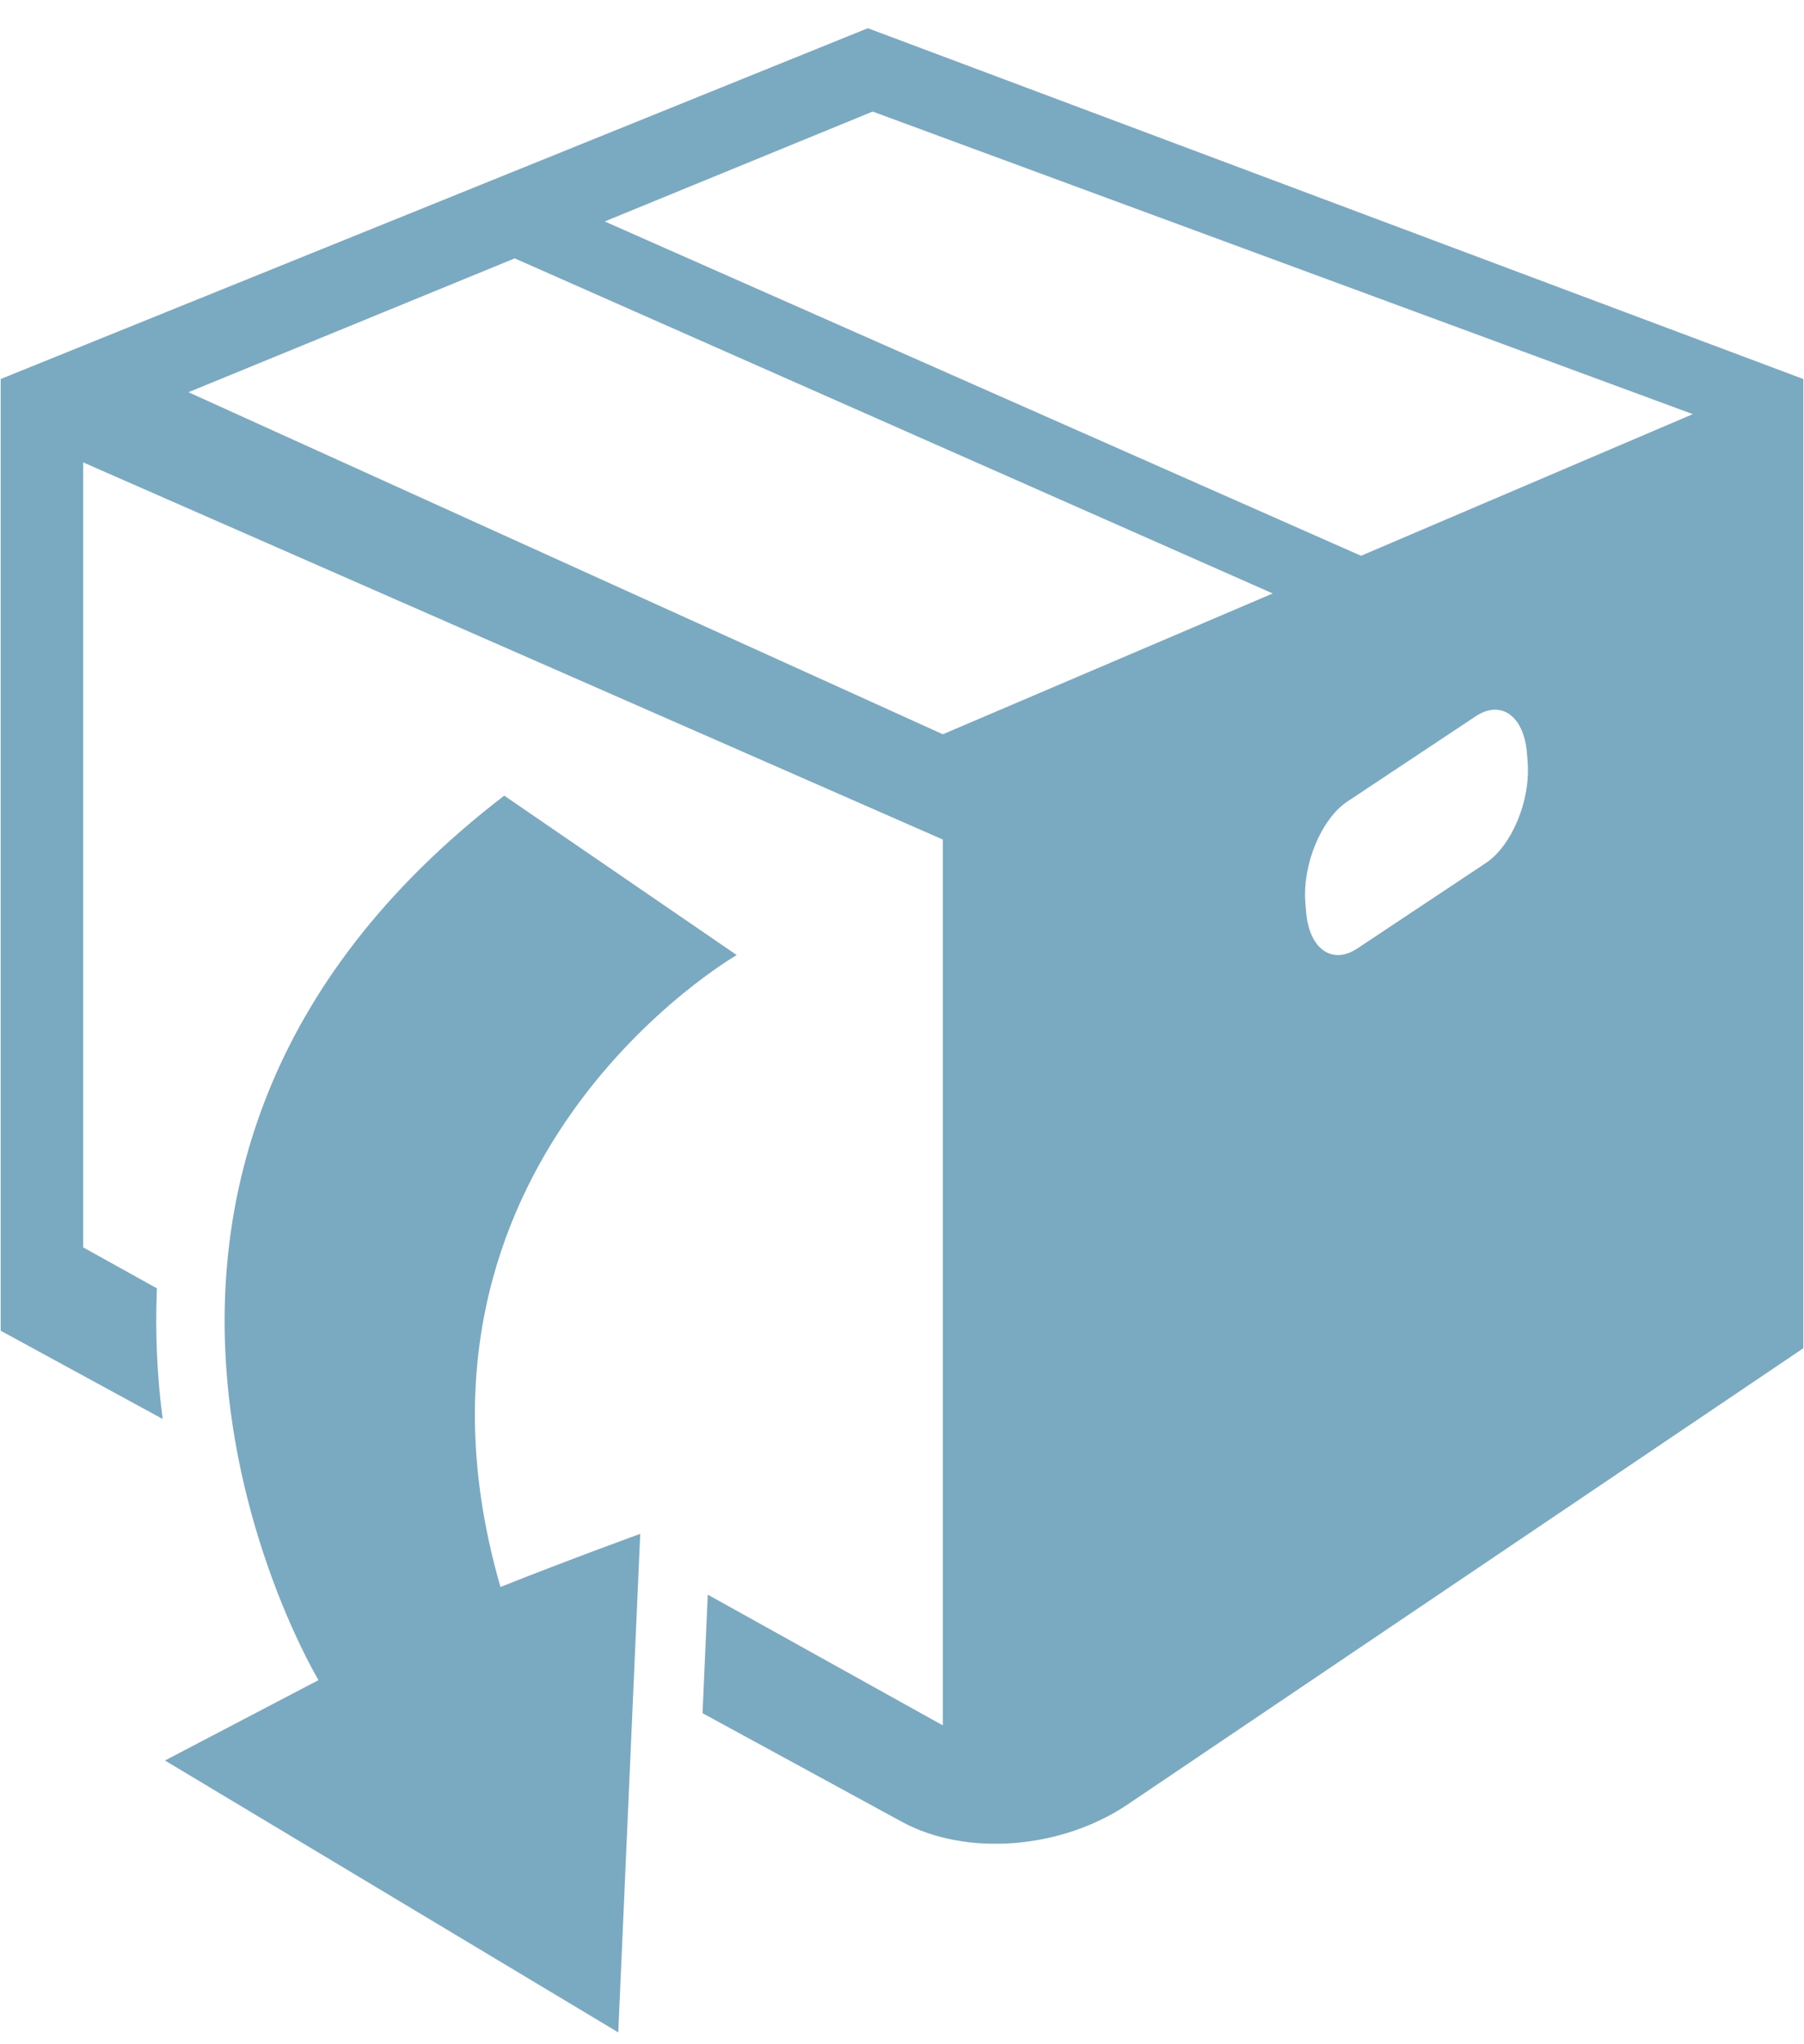 <?xml version="1.0" encoding="UTF-8" standalone="no"?>
<svg width="45px" height="51px" viewBox="0 0 45 51" version="1.1" xmlns="http://www.w3.org/2000/svg" xmlns:xlink="http://www.w3.org/1999/xlink" xmlns:sketch="http://www.bohemiancoding.com/sketch/ns">
    <!-- Generator: Sketch 3.2.2 (9983) - http://www.bohemiancoding.com/sketch -->
    <title>RETURN_AND_REFUND_POLICY</title>
    <desc>Created with Sketch.</desc>
    <defs></defs>
    <g id="MH-MOBILE" stroke="none" stroke-width="1" fill="none" fill-rule="evenodd" sketch:type="MSPage">
        <g id="MH1-About-us" sketch:type="MSArtboardGroup" transform="translate(-23, -3163)" fill="#7AA9C2">
            <g id="Group" sketch:type="MSLayerGroup" transform="translate(20, 1213)">
                <g id="RETURN_AND_REFUND_POLICY" transform="translate(3, 1950.704)" sketch:type="MSShapeGroup">
                    <g id="Group">
                        <path d="M21.648,0 L0.017,8.752 L0.017,32.495 C0.017,32.495 1.659,33.391 4.058,34.697 C3.922,33.672 3.866,32.578 3.914,31.438 L2.075,30.416 L2.075,10.832 L23.518,20.241 L23.518,42.341 L17.655,39.08 L17.525,42.037 C20.105,43.442 22.055,44.505 22.5,44.748 C24.09,45.614 26.465,45.438 28.134,44.31 C29.802,43.182 44.983,32.932 44.983,32.932 L44.983,8.752 L21.648,0 L21.648,0 Z M23.519,17.615 L4.7,9.081 L12.839,5.742 L31.748,14.102 L23.519,17.615 L23.519,17.615 Z M37.062,20.828 L33.861,22.957 C33.217,23.384 32.642,22.96 32.577,22.008 L32.56,21.793 C32.495,20.84 32.964,19.726 33.606,19.295 L36.806,17.169 C37.449,16.739 38.025,17.165 38.092,18.116 L38.108,18.331 C38.175,19.284 37.706,20.401 37.062,20.828 L37.062,20.828 Z M33.95,13.162 L15.084,4.821 L21.768,2.079 L42.227,9.628 L33.95,13.162 L33.95,13.162 Z" id="Shape"></path>
                        <path d="M18.377,23.123 L12.578,19.146 C0.324,28.555 7.945,41.212 7.945,41.212 L4.115,43.217 L15.422,50 L15.97,37.563 C15.97,37.563 14.125,38.233 12.484,38.889 C9.421,28.277 18.377,23.123 18.377,23.123 L18.377,23.123 Z" id="Shape"></path>
                    </g>
                </g>
            </g>
        </g>
    </g>
</svg>